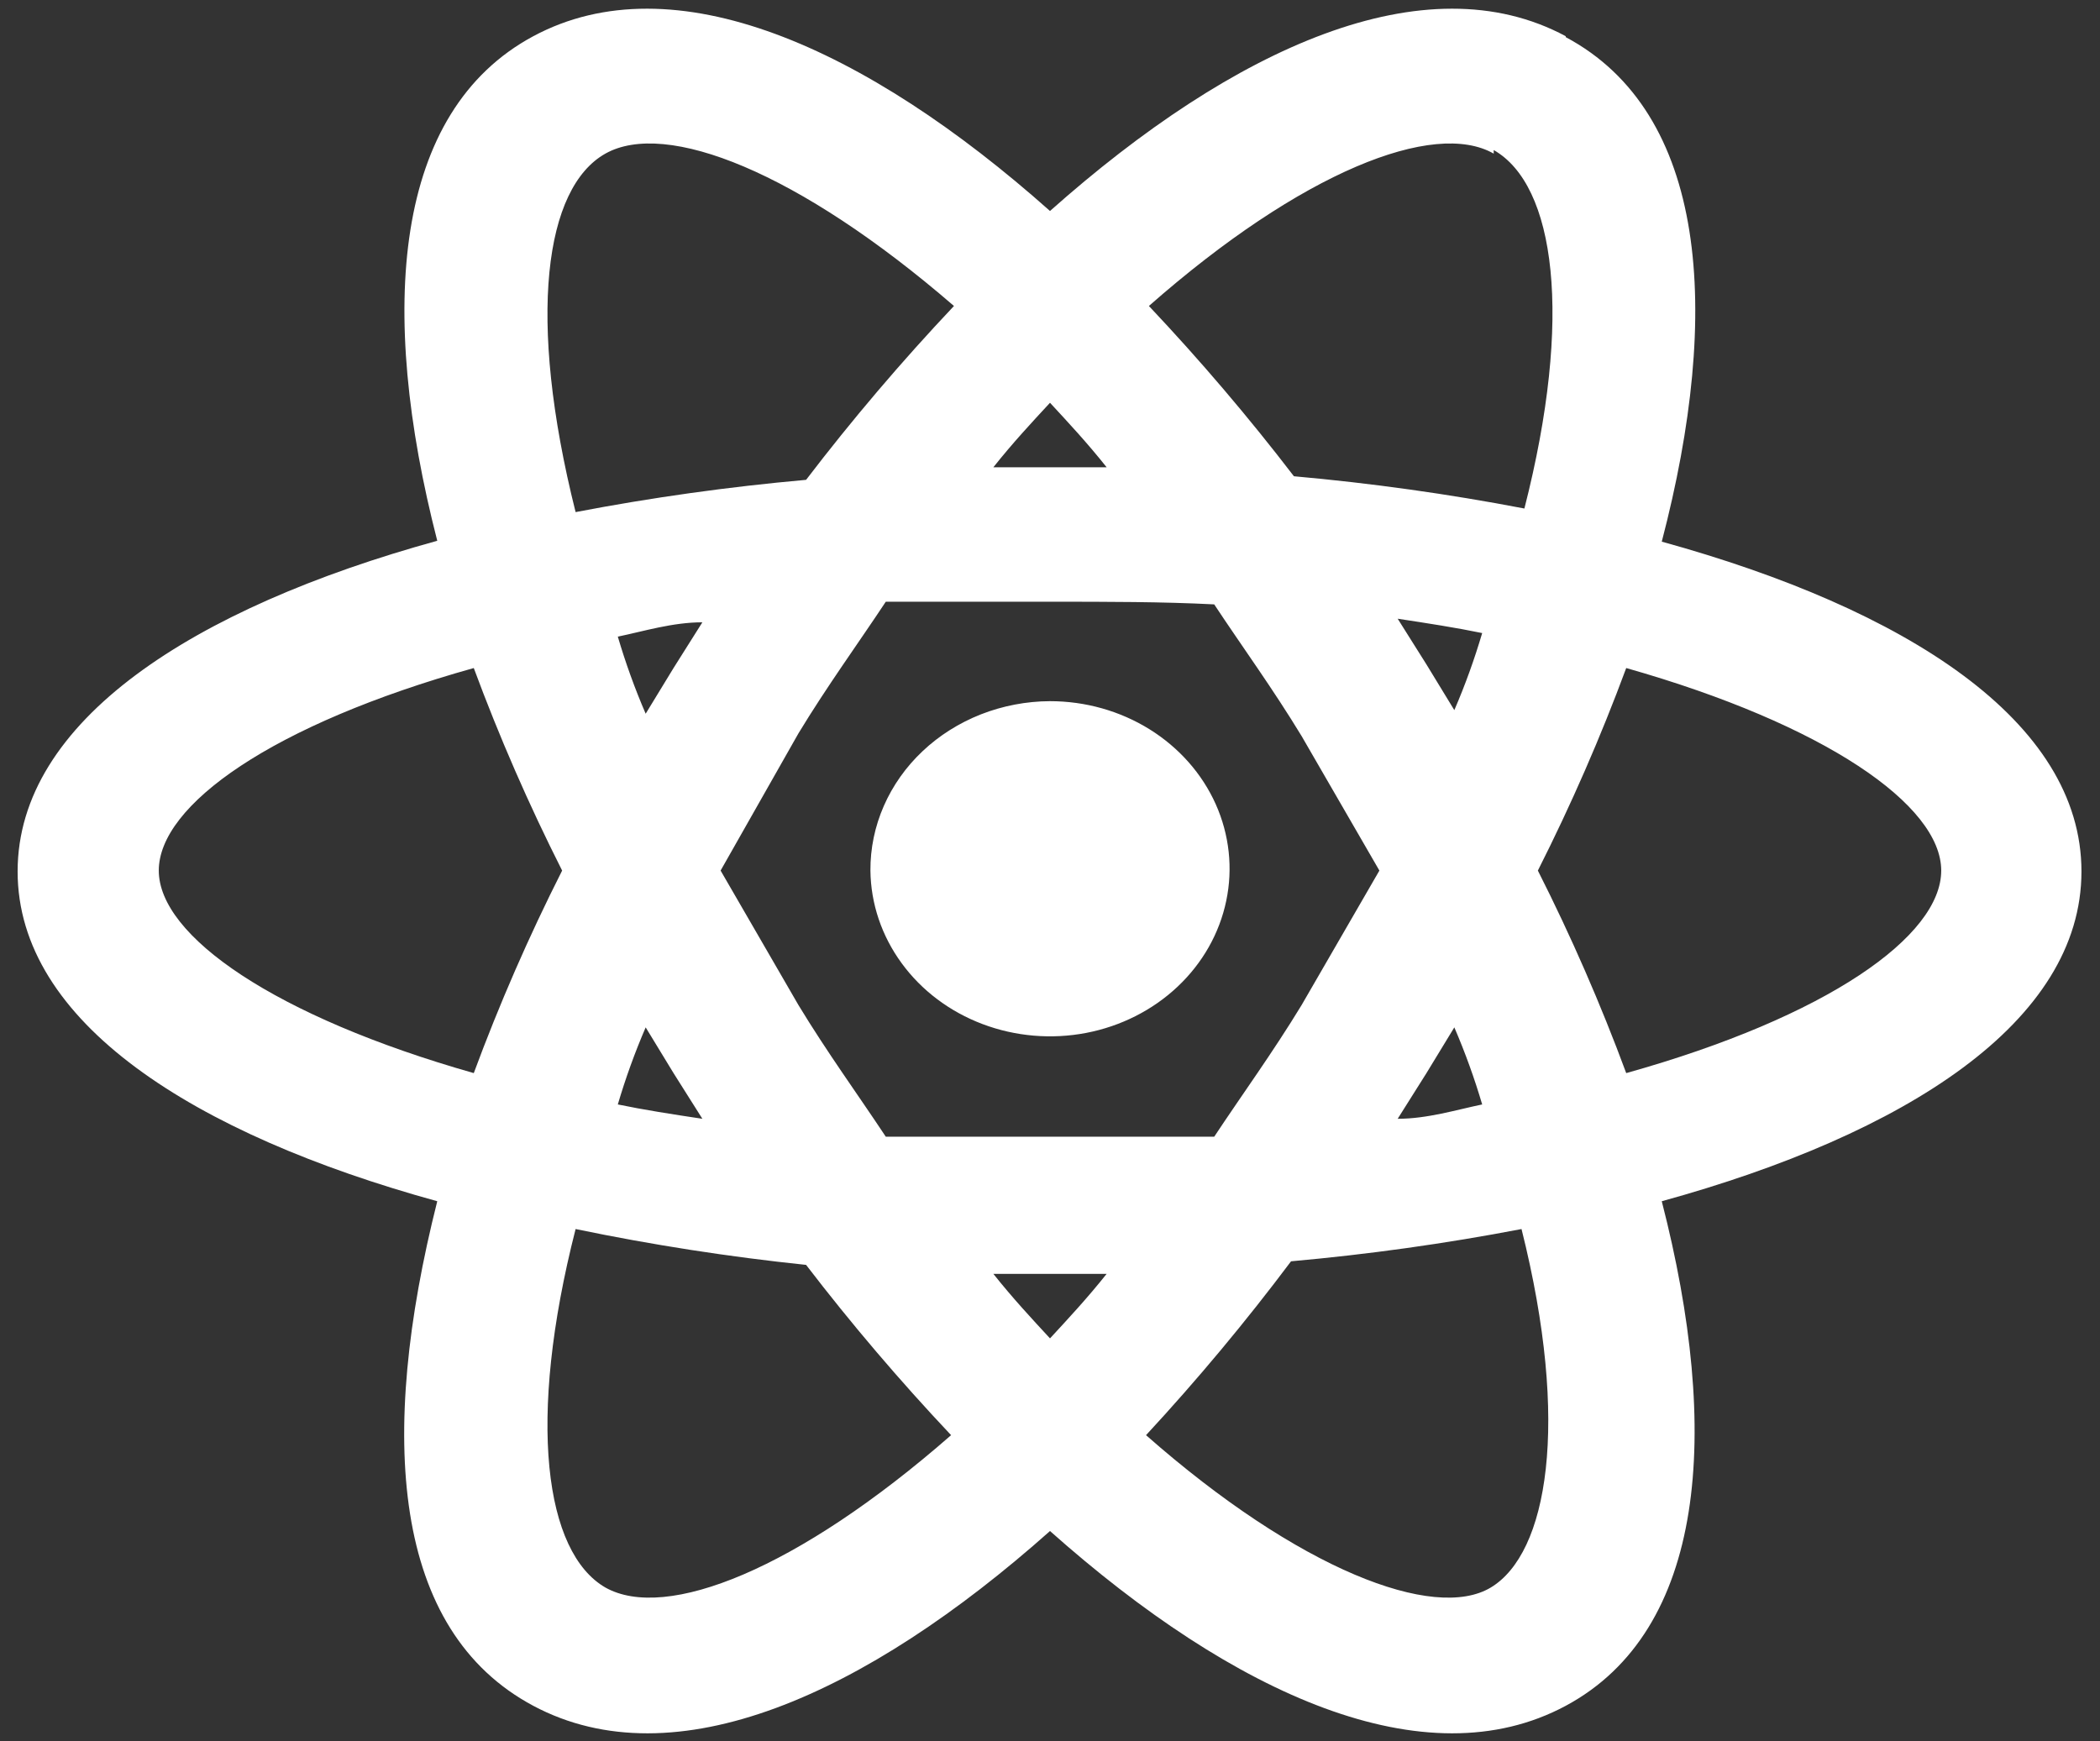 <svg width="41" height="34" viewBox="0 0 41 34" fill="none" xmlns="http://www.w3.org/2000/svg">
<rect x="0" y="0" width="41" height="34" fill="#333333" stroke="none"/>
<path d="M20.5 13.692C21.192 13.692 21.868 13.883 22.444 14.241C23.02 14.6 23.469 15.108 23.736 15.704C24.002 16.3 24.074 16.957 23.941 17.59C23.809 18.224 23.479 18.807 22.992 19.266C22.506 19.725 21.884 20.04 21.207 20.17C20.529 20.3 19.825 20.24 19.184 19.998C18.543 19.756 17.992 19.342 17.603 18.808C17.213 18.275 17.001 17.645 16.994 17C16.991 16.568 17.08 16.139 17.255 15.739C17.43 15.339 17.687 14.975 18.013 14.668C18.338 14.361 18.726 14.117 19.152 13.949C19.579 13.782 20.037 13.694 20.5 13.692ZM11.819 31C13 31.665 15.569 30.65 18.569 28.025C17.566 26.961 16.621 25.852 15.738 24.7C14.225 24.542 12.723 24.308 11.238 24C10.281 27.745 10.637 30.317 11.819 31ZM13.15 20.955L12.606 20.062C12.394 20.554 12.213 21.056 12.062 21.567C12.569 21.672 13.131 21.76 13.713 21.847L13.15 20.955ZM25.413 19.625L26.931 17L25.413 14.375C24.85 13.447 24.25 12.625 23.706 11.802C22.694 11.75 21.625 11.75 20.5 11.75C19.375 11.75 18.306 11.75 17.294 11.75C16.75 12.572 16.15 13.395 15.588 14.322L14.069 17L15.588 19.625C16.15 20.552 16.75 21.375 17.294 22.197C18.306 22.197 19.375 22.197 20.5 22.197C21.625 22.197 22.694 22.197 23.706 22.197C24.25 21.375 24.85 20.552 25.413 19.625ZM20.5 7.865C20.144 8.25 19.769 8.652 19.394 9.125H21.606C21.231 8.652 20.856 8.25 20.5 7.865ZM20.5 26.135C20.856 25.75 21.231 25.347 21.606 24.875H19.394C19.769 25.347 20.144 25.75 20.5 26.135ZM29.163 3C28 2.335 25.413 3.35 22.431 5.975C23.434 7.038 24.379 8.148 25.262 9.3C26.773 9.435 28.276 9.645 29.762 9.93C30.719 6.185 30.363 3.612 29.163 2.93M27.85 12.975L28.394 13.867C28.606 13.376 28.787 12.873 28.938 12.362C28.431 12.257 27.869 12.17 27.288 12.082L27.85 12.975ZM30.569 0.725C33.325 2.195 33.625 6.062 32.444 10.577C37.206 11.89 40.638 14.077 40.638 17.017C40.638 19.957 37.206 22.145 32.444 23.457C33.606 27.972 33.306 31.84 30.569 33.31C27.831 34.78 24.1 33.1 20.5 29.897C16.9 33.1 13.169 34.78 10.412 33.31C7.656 31.84 7.375 28.06 8.537 23.457C3.775 22.145 0.344 19.957 0.344 17.017C0.344 14.077 3.775 11.872 8.537 10.56C7.375 6.045 7.675 2.177 10.412 0.707C13.15 -0.763 16.9 0.917 20.5 4.12C24.1 0.917 27.831 -0.763 30.569 0.707M30.025 17C30.676 18.288 31.252 19.608 31.75 20.955C35.688 19.852 37.9 18.277 37.9 17C37.9 15.722 35.631 14.147 31.75 13.045C31.252 14.391 30.676 15.711 30.025 17ZM10.975 17C10.324 15.711 9.748 14.391 9.25 13.045C5.312 14.147 3.1 15.722 3.1 17C3.1 18.277 5.369 19.852 9.25 20.955C9.748 19.608 10.324 18.288 10.975 17ZM27.85 20.955L27.288 21.847C27.869 21.847 28.431 21.672 28.938 21.567C28.787 21.056 28.606 20.554 28.394 20.062L27.85 20.955ZM22.375 28.025C25.356 30.65 28 31.665 29.106 31C30.212 30.335 30.663 27.815 29.706 24C28.219 24.285 26.717 24.495 25.206 24.63C24.325 25.805 23.38 26.939 22.375 28.025ZM13.15 13.045L13.713 12.152C13.131 12.152 12.569 12.327 12.062 12.432C12.213 12.943 12.394 13.446 12.606 13.937L13.15 13.045ZM18.625 5.975C15.588 3.35 13 2.335 11.819 3C10.637 3.665 10.281 6.185 11.238 10C12.724 9.715 14.226 9.505 15.738 9.37C16.637 8.193 17.601 7.06 18.625 5.975Z" fill="white"/>
</svg>
